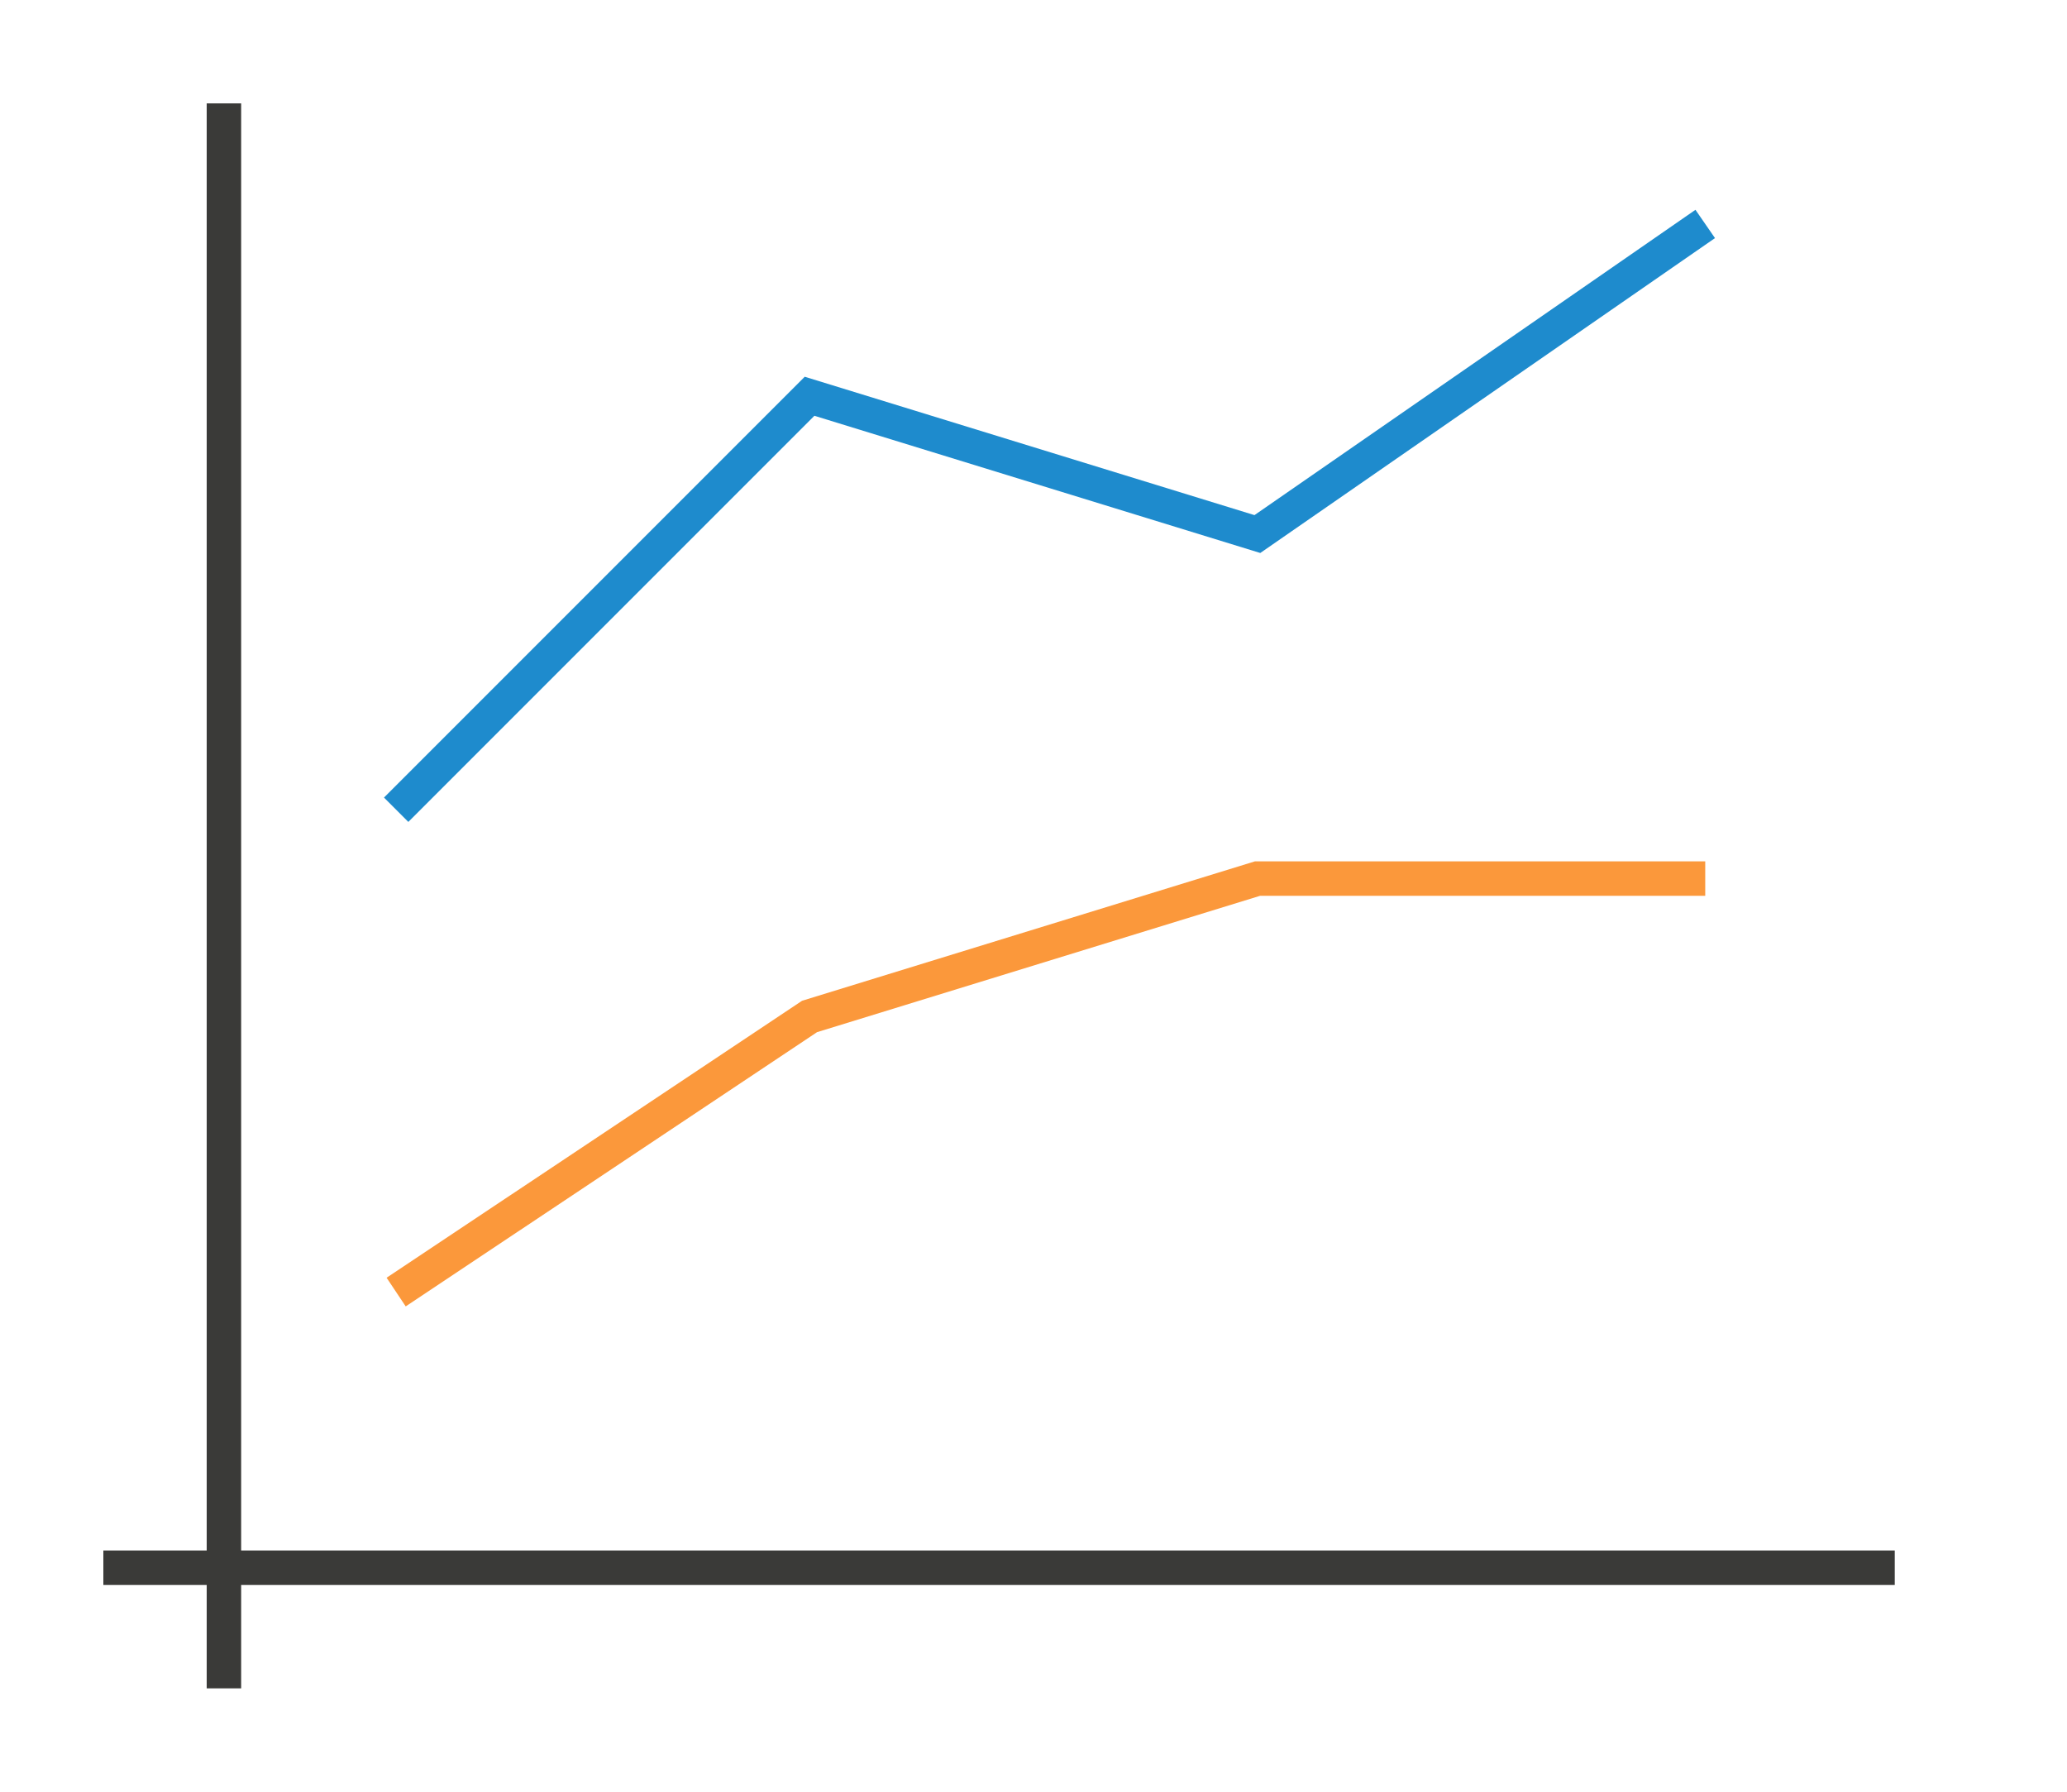 <svg height="52" viewBox="0 0 60 52" width="60" xmlns="http://www.w3.org/2000/svg"><path d="m0 0h60v52h-60z" fill="#fff"/><path d="m36.426 24.999-13.143 4.045-12.061 8.039.555.832 11.939-7.959 12.859-3.957h12.924v-1z" fill="#fb983b" fill-rule="evenodd"/><path d="m3 45h52v1h-52z" fill="#3a3a38"/><path d="m6 3h1v46h-1z" fill="#3a3a38"/><path d="m49.215 6.089-12.801 8.861-13.055-4.016-12.213 12.213.707.707 11.787-11.787 12.943 3.982 13.199-9.139z" fill="#1e8bcd" fill-rule="evenodd"/></svg>